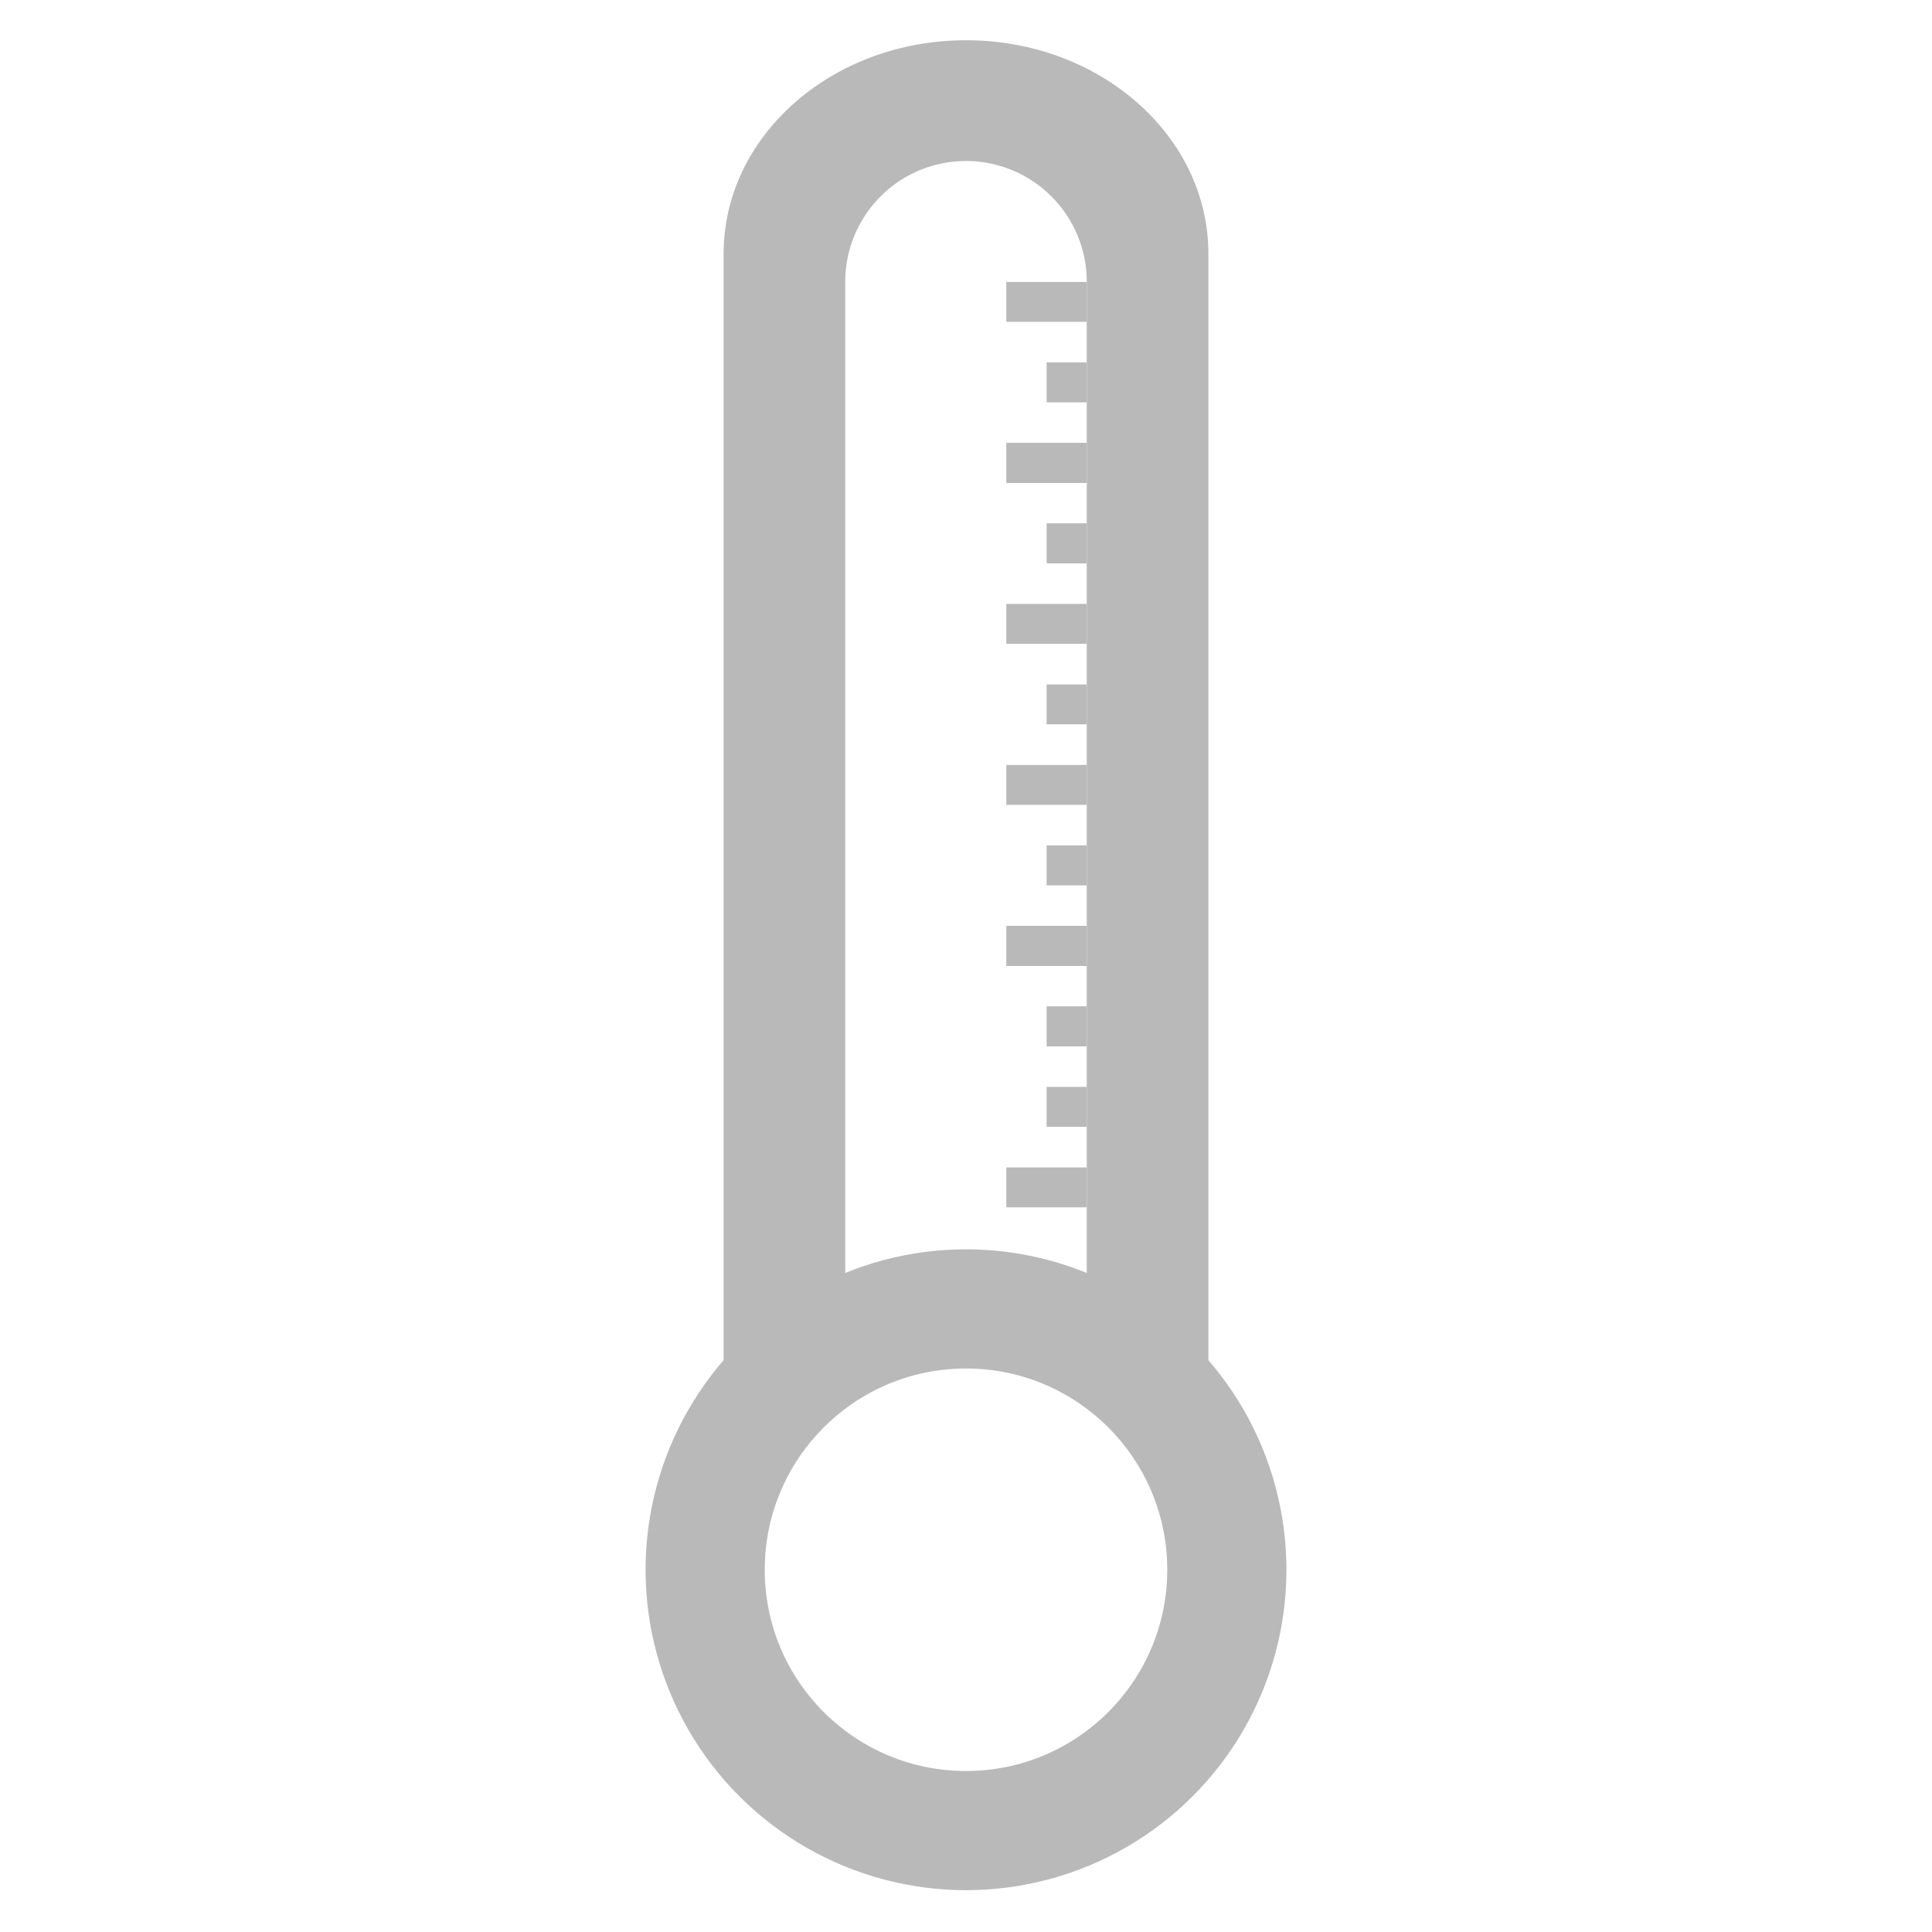 <?xml version="1.0" encoding="UTF-8" standalone="no"?>
<svg
   xmlns:dc="http://purl.org/dc/elements/1.1/"
   xmlns:cc="http://creativecommons.org/ns#"
   xmlns:rdf="http://www.w3.org/1999/02/22-rdf-syntax-ns#"
   xmlns:svg="http://www.w3.org/2000/svg"
   xmlns="http://www.w3.org/2000/svg"
   xmlns:sodipodi="http://sodipodi.sourceforge.net/DTD/sodipodi-0.dtd"
   xmlns:inkscape="http://www.inkscape.org/namespaces/inkscape"
   style="display:inline"
   version="1.0"
   id="svg2"
   height="48"
   width="48"
   sodipodi:docname="temp.svg"
   inkscape:version="0.92.2 2405546, 2018-03-11">
  <sodipodi:namedview
     pagecolor="#ffffff"
     bordercolor="#666666"
     borderopacity="1"
     objecttolerance="10"
     gridtolerance="10"
     guidetolerance="10"
     inkscape:pageopacity="0"
     inkscape:pageshadow="2"
     inkscape:window-width="1920"
     inkscape:window-height="1056"
     id="namedview26"
     showgrid="false"
     inkscape:zoom="19.666667"
     inkscape:cx="19.28438"
     inkscape:cy="32.594577"
     inkscape:window-x="0"
     inkscape:window-y="0"
     inkscape:window-maximized="1"
     inkscape:current-layer="layer1" />
  <defs
     id="defs4">
    <clipPath
       id="clipPath860-3"
       clipPathUnits="userSpaceOnUse">
      <g
         inkscape:label="g856-5"
         style="fill:#b9b9b9;fill-opacity:1;filter:url(#filter911)"
         id="use862-6">
        <rect
           y="-13"
           x="18"
           height="1"
           width="1"
           id="rect913"
           style="display:inline;fill:#b9b9b9;fill-opacity:1;stroke:none;stroke-opacity:1;filter:url(#filter911)" />
        <rect
           y="-11"
           x="17"
           height="1"
           width="2"
           id="rect915"
           style="display:inline;fill:#b9b9b9;fill-opacity:1;stroke:none;stroke-width:1.414;stroke-opacity:1;filter:url(#filter911)" />
        <rect
           y="-15"
           x="17"
           height="1"
           width="2"
           id="rect917"
           style="display:inline;fill:#b9b9b9;fill-opacity:1;stroke:none;stroke-width:1.414;stroke-opacity:1;filter:url(#filter911)" />
        <rect
           y="-7"
           x="17"
           height="1"
           width="2"
           id="rect919"
           style="display:inline;fill:#b9b9b9;fill-opacity:1;stroke:none;stroke-width:1.414;stroke-opacity:1;filter:url(#filter911)" />
        <rect
           y="-5"
           x="18"
           height="1"
           width="1"
           id="rect921"
           style="display:inline;fill:#b9b9b9;fill-opacity:1;stroke:none;stroke-opacity:1;filter:url(#filter911)" />
        <rect
           y="-9"
           x="18"
           height="1"
           width="1"
           id="rect923"
           style="display:inline;fill:#b9b9b9;fill-opacity:1;stroke:none;stroke-width:1;stroke-opacity:1;filter:url(#filter911)" />
        <rect
           y="-1"
           x="18"
           height="1"
           width="1"
           id="rect925"
           style="display:inline;fill:#b9b9b9;fill-opacity:1;stroke:none;stroke-opacity:1;filter:url(#filter911)" />
        <rect
           y="1"
           x="18"
           height="1"
           width="1"
           id="rect927"
           style="display:inline;fill:#b9b9b9;fill-opacity:1;stroke:none;stroke-opacity:1;filter:url(#filter911)" />
        <rect
           y="-3"
           x="17"
           height="1"
           width="2"
           id="rect929"
           style="display:inline;fill:#b9b9b9;fill-opacity:1;stroke:none;stroke-width:1.414;stroke-opacity:1;filter:url(#filter911)" />
        <rect
           y="3"
           x="17"
           height="1"
           width="2"
           id="rect931"
           style="display:inline;fill:#b9b9b9;fill-opacity:1;stroke:none;stroke-width:1.414;stroke-opacity:1;filter:url(#filter911)" />
        <rect
           y="-19"
           x="17"
           height="1"
           width="2"
           id="rect933"
           style="display:inline;fill:#b9b9b9;fill-opacity:1;stroke:none;stroke-width:1.414;stroke-opacity:1;filter:url(#filter911)" />
        <rect
           y="-17"
           x="18"
           height="1"
           width="1"
           id="rect935"
           style="display:inline;fill:#b9b9b9;fill-opacity:1;stroke:none;stroke-opacity:1;filter:url(#filter911)" />
      </g>
    </clipPath>
    <filter
       inkscape:collect="always"
       style="color-interpolation-filters:sRGB"
       id="filter911"
       x="-0.075"
       width="1.15"
       y="-0.007"
       height="1.013">
      <feGaussianBlur
         inkscape:collect="always"
         stdDeviation="0.062"
         id="feGaussianBlur909" />
    </filter>
  </defs>
  <g
     transform="translate(0,26)"
     style="display:inline"
     id="layer1">
    <path
       id="path848"
       d="m 24,-25 c -3.326,0 -6.022,2.374 -6.022,5.303 V 10 H 30.022 V -19.697 C 30.022,-22.626 27.326,-25 24,-25 Z"
       style="fill:#b9b9b9;fill-opacity:1;stroke:none;stroke-width:1.526;stroke-opacity:1"
       inkscape:connector-curvature="0" />
    <path
       id="path868"
       d="m 24,4 a 3,3 0 0 0 -3,3 v 31 h 6 V 7 A 3,3 0 0 0 24,4 Z"
       style="fill:#ffffff;fill-opacity:1;stroke:none;stroke-opacity:1"
       transform="translate(0,-26)"
       inkscape:connector-curvature="0" />
    <circle
       r="7.961"
       cy="13"
       cx="24"
       id="path874"
       style="fill:#b9b9b9;fill-opacity:1;stroke:none;stroke-width:2.654;stroke-opacity:1" />
    <circle
       r="5"
       cy="13"
       cx="24"
       id="path879"
       style="fill:#ffffff;fill-opacity:1;stroke:none;stroke-opacity:1" />
    <g
       clip-path="url(#clipPath860-3)"
       id="g858-7"
       style="display:inline;fill:#b9b9b9;fill-opacity:1"
       transform="translate(8)">
      <rect
         style="display:inline;fill:#b9b9b9;fill-opacity:1;stroke:none;stroke-opacity:1;filter:url(#filter911)"
         id="rect866-35"
         width="1"
         height="1"
         x="18"
         y="-13" />
      <rect
         style="display:inline;fill:#b9b9b9;fill-opacity:1;stroke:none;stroke-width:1.414;stroke-opacity:1;filter:url(#filter911)"
         id="rect866-3-62"
         width="2"
         height="1"
         x="17"
         y="-11" />
      <rect
         style="display:inline;fill:#b9b9b9;fill-opacity:1;stroke:none;stroke-width:1.414;stroke-opacity:1;filter:url(#filter911)"
         id="rect866-6-9"
         width="2"
         height="1"
         x="17"
         y="-15" />
      <rect
         style="display:inline;fill:#b9b9b9;fill-opacity:1;stroke:none;stroke-width:1.414;stroke-opacity:1;filter:url(#filter911)"
         id="rect866-7-1"
         width="2"
         height="1"
         x="17"
         y="-7" />
      <rect
         style="display:inline;fill:#b9b9b9;fill-opacity:1;stroke:none;stroke-opacity:1;filter:url(#filter911)"
         id="rect866-3-5-2"
         width="1"
         height="1"
         x="18"
         y="-5" />
      <rect
         style="display:inline;fill:#b9b9b9;fill-opacity:1;stroke:none;stroke-width:1;stroke-opacity:1;filter:url(#filter911)"
         id="rect866-6-3-7"
         width="1"
         height="1"
         x="18"
         y="-9" />
      <rect
         style="display:inline;fill:#b9b9b9;fill-opacity:1;stroke:none;stroke-opacity:1;filter:url(#filter911)"
         id="rect866-5-0"
         width="1"
         height="1"
         x="18"
         y="-1" />
      <rect
         style="display:inline;fill:#b9b9b9;fill-opacity:1;stroke:none;stroke-opacity:1;filter:url(#filter911)"
         id="rect866-3-6-9"
         width="1"
         height="1"
         x="18"
         y="1" />
      <rect
         style="display:inline;fill:#b9b9b9;fill-opacity:1;stroke:none;stroke-width:1.414;stroke-opacity:1;filter:url(#filter911)"
         id="rect866-6-2-3"
         width="2"
         height="1"
         x="17"
         y="-3" />
      <rect
         style="display:inline;fill:#b9b9b9;fill-opacity:1;stroke:none;stroke-width:1.414;stroke-opacity:1;filter:url(#filter911)"
         id="rect866-6-27-6"
         width="2"
         height="1"
         x="17"
         y="3" />
      <rect
         style="display:inline;fill:#b9b9b9;fill-opacity:1;stroke:none;stroke-width:1.414;stroke-opacity:1;filter:url(#filter911)"
         id="rect866-0-2"
         width="2"
         height="1"
         x="17"
         y="-19" />
      <rect
         style="display:inline;fill:#b9b9b9;fill-opacity:1;stroke:none;stroke-opacity:1;filter:url(#filter911)"
         id="rect866-3-9-6"
         width="1"
         height="1"
         x="18"
         y="-17" />
    </g>
  </g>
</svg>
